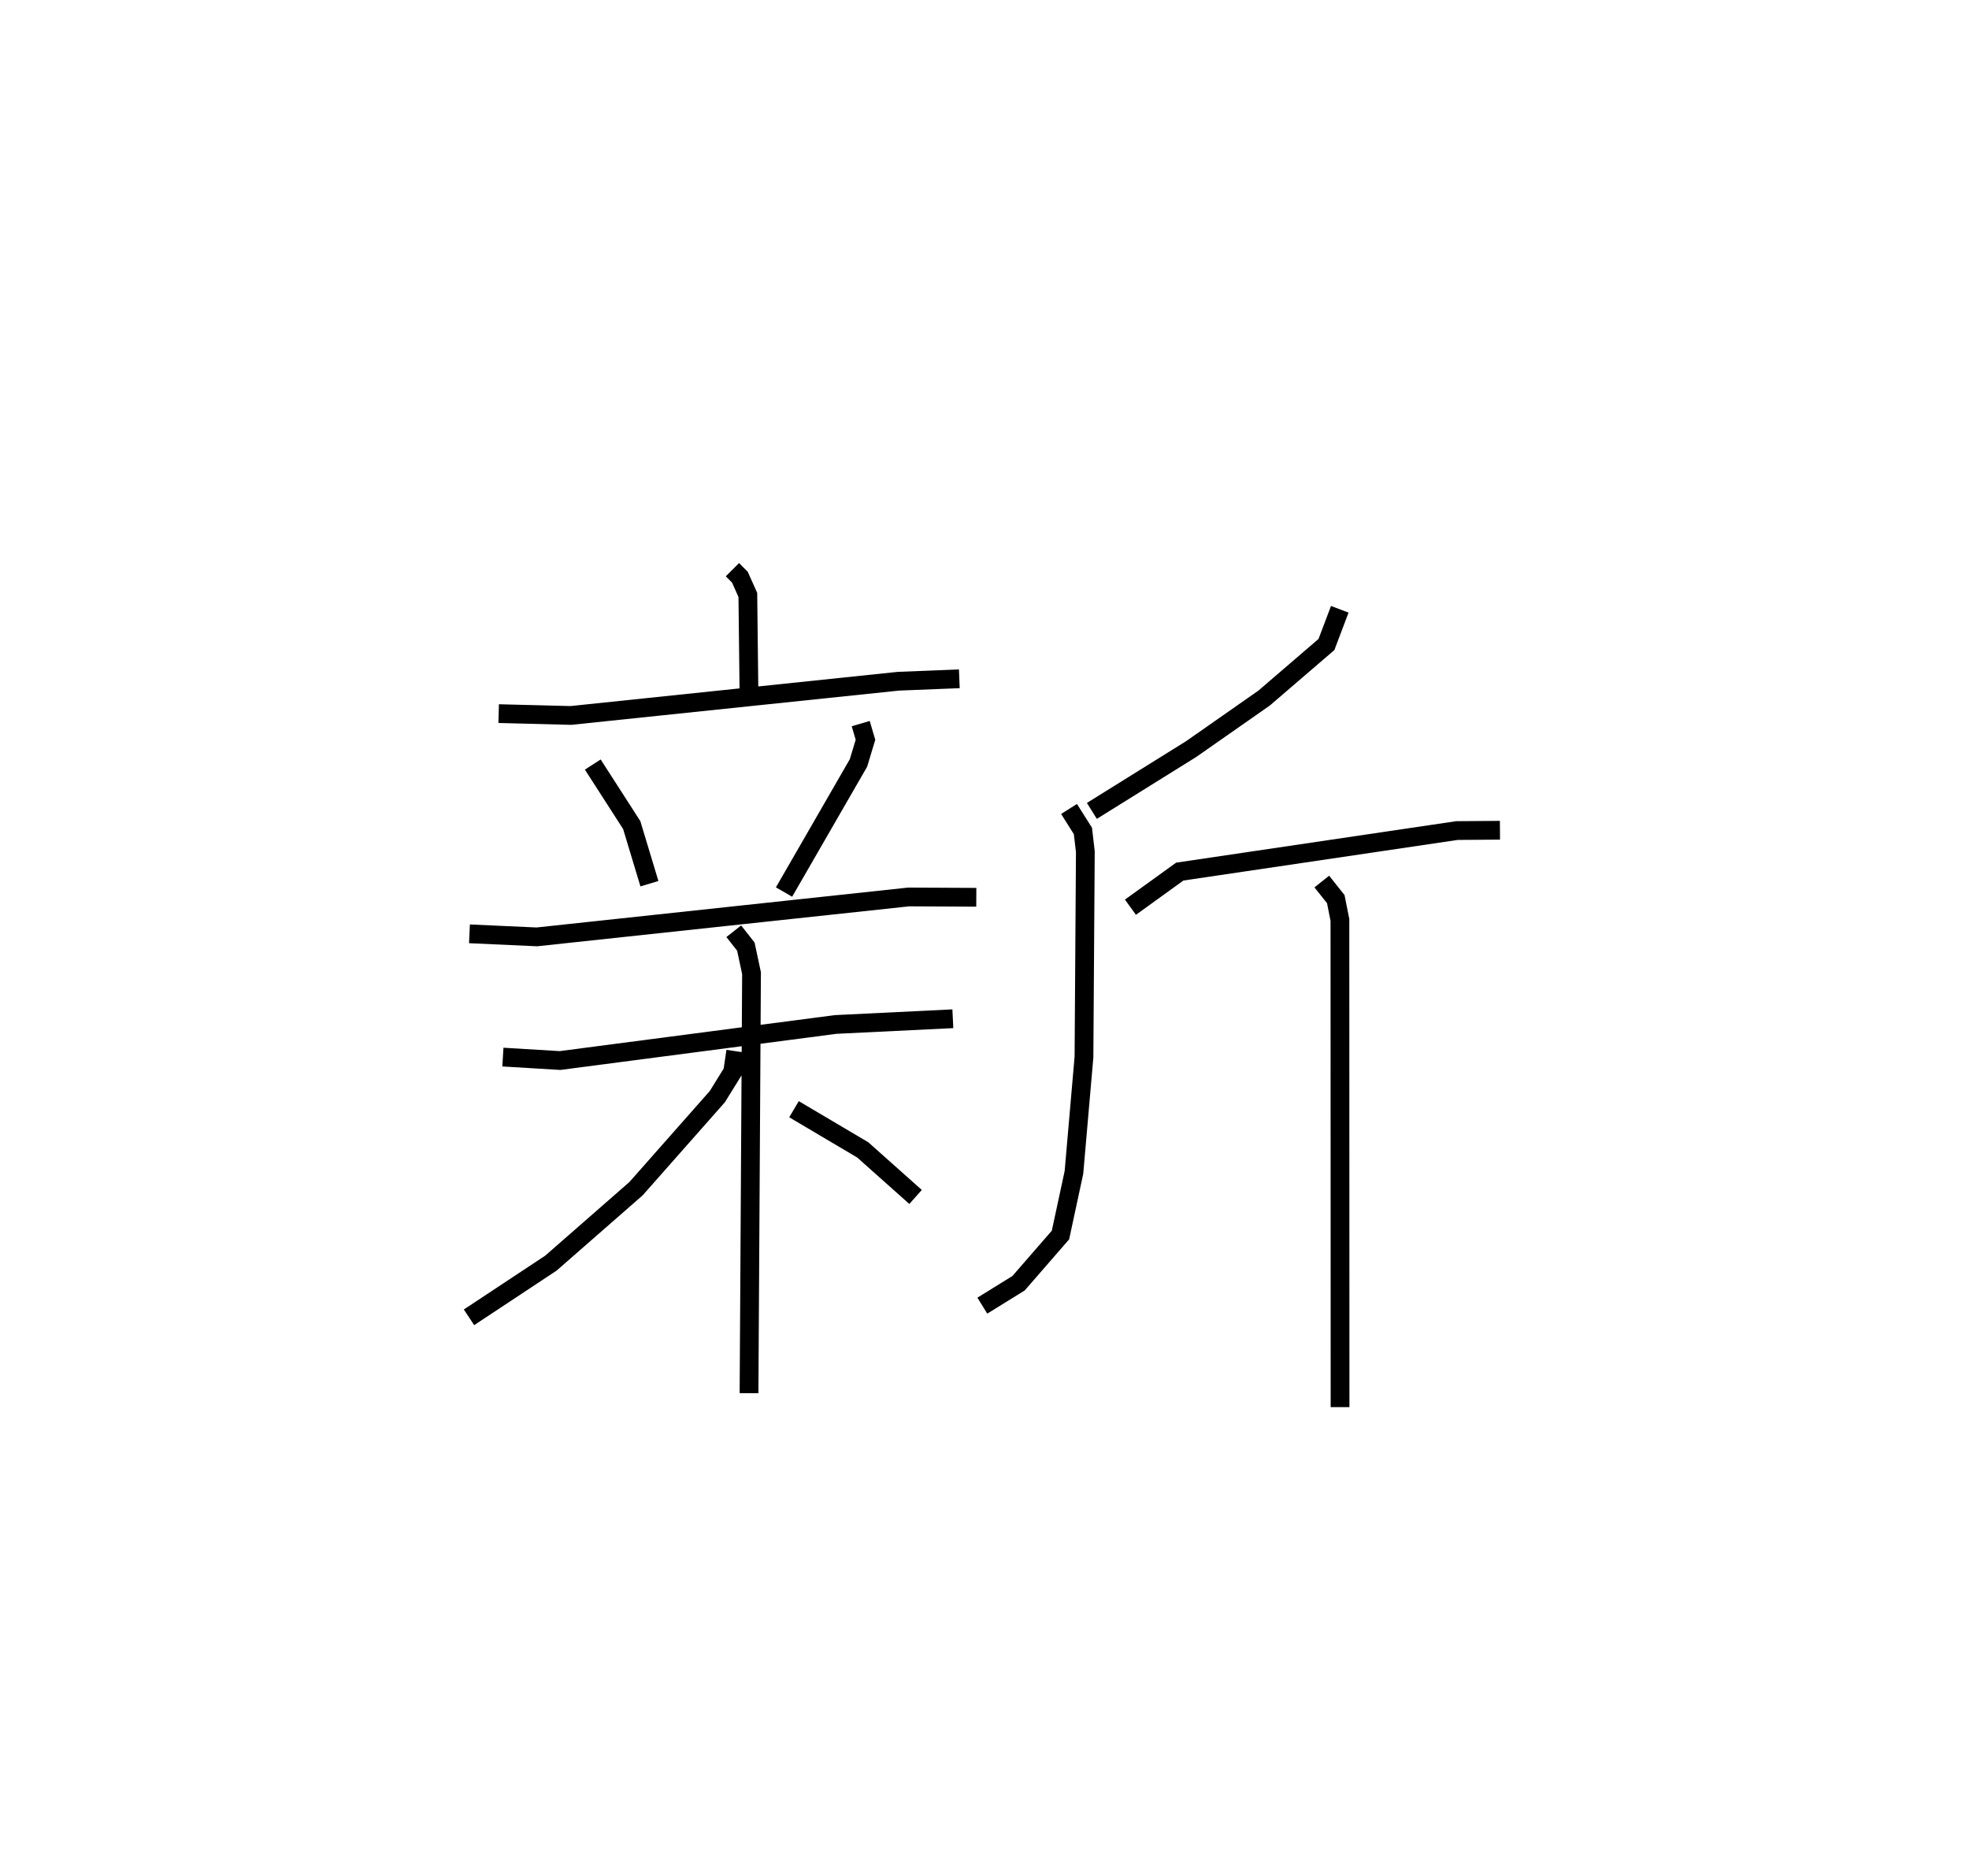 <?xml version="1.0" encoding="utf-8" ?>
<svg baseProfile="full" height="100.004" version="1.1" width="104.951" xmlns="http://www.w3.org/2000/svg" xmlns:ev="http://www.w3.org/2001/xml-events" xmlns:xlink="http://www.w3.org/1999/xlink"><defs /><rect fill="white" height="100.004" width="104.951" x="0" y="0" /><path d="M26.959,25 m0.0,0.0 m12.08,5.366 l0.397,0.398 0.425,0.947 l0.059,5.137 m-13.34,1.191 l3.851,0.097 17.453,-1.824 l3.249,-0.13 m-19.537,4.571 l2.076,3.227 0.943,3.124 m11.262,-8.533 l0.254,0.862 -0.374,1.237 l-3.967,6.879 m-16.767,2.227 l3.593,0.163 19.817,-2.128 l3.605,0.018 m-25.233,8.518 l3.044,0.183 14.693,-1.922 l6.246,-0.305 m-11.677,-4.664 l0.644,0.82 0.302,1.415 l-0.133,22.388 m-0.709,-18.229 l-0.163,1.101 -0.818,1.321 l-4.332,4.905 -4.54,3.971 l-4.364,2.887 m17.323,-11.093 l3.664,2.168 2.816,2.509 m22.611,-31.325 l-0.711,1.878 -3.321,2.854 l-3.896,2.724 -5.286,3.291 m-1.217,-0.104 l0.74,1.173 0.129,1.107 l-0.073,10.941 -0.535,6.155 l-0.718,3.335 -2.234,2.57 l-1.931,1.195 m7.895,-21.239 l2.629,-1.898 14.773,-2.187 l2.293,-0.017 m-9.496,2.735 l0.745,0.936 0.221,1.11 l0.007,25.968 " fill="none" stroke="black" stroke-width="1" /></svg>